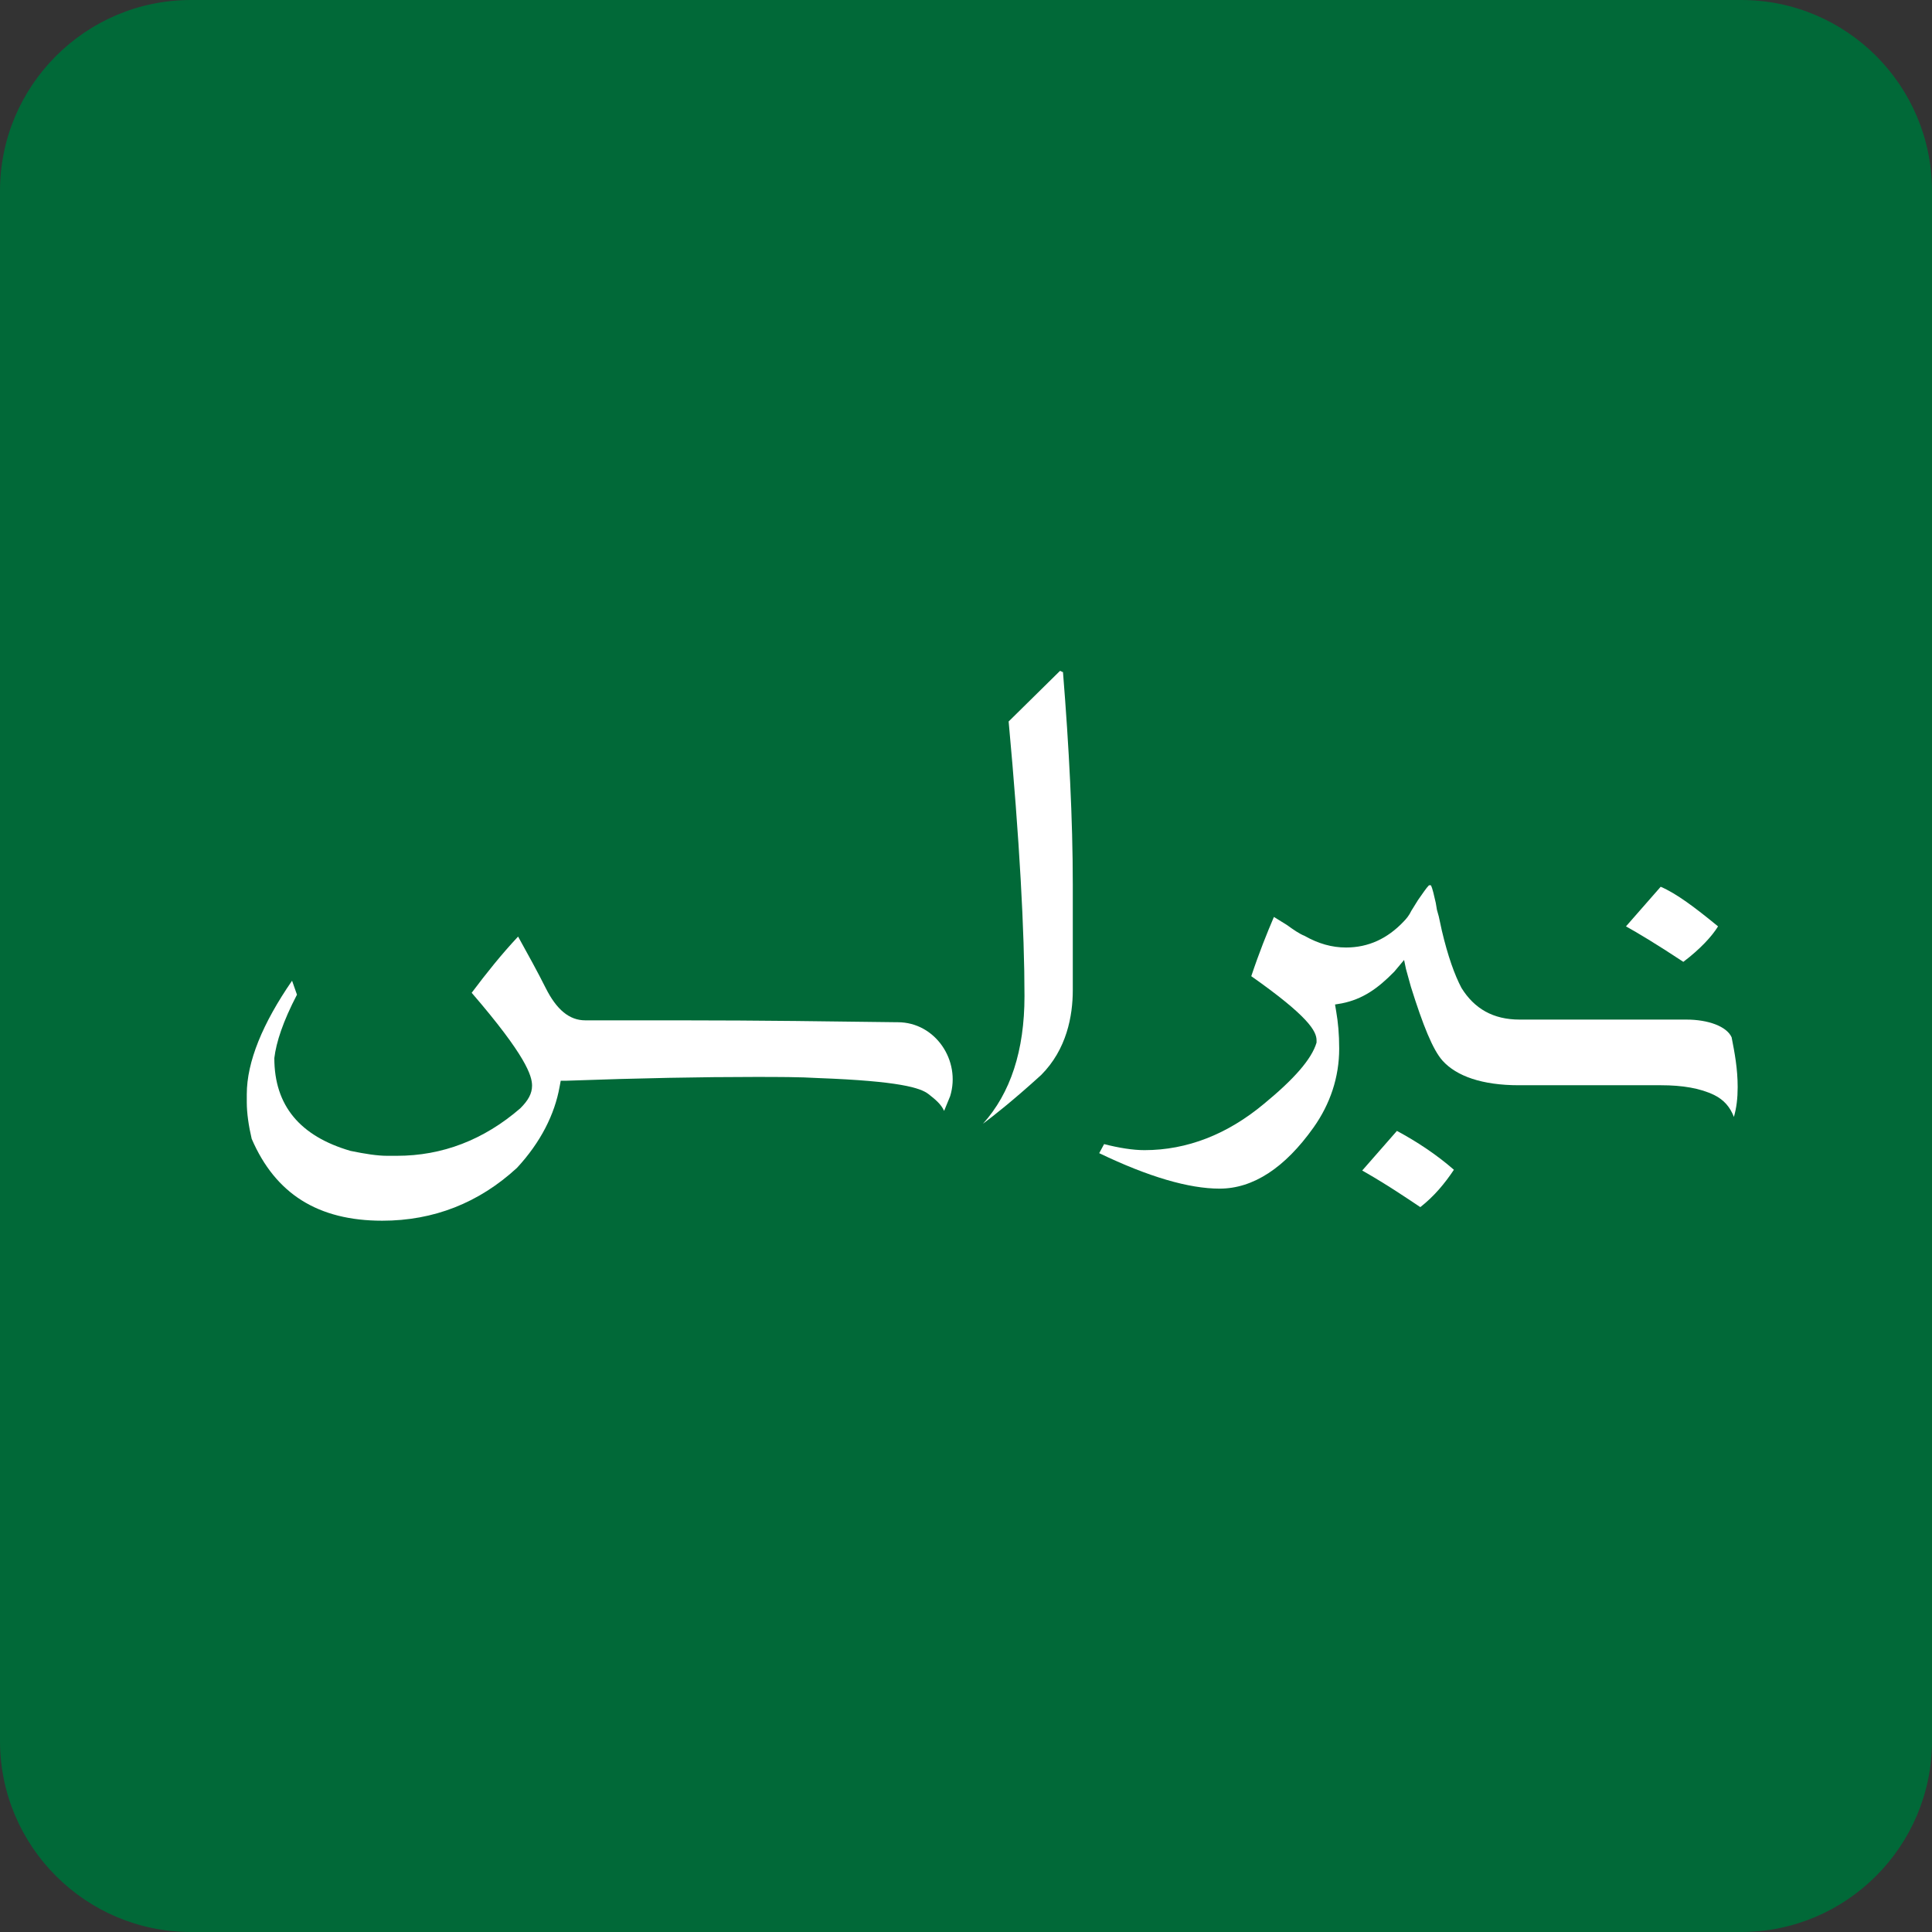 <?xml version="1.0" encoding="utf-8"?>
<!-- Generator: Adobe Illustrator 24.0.1, SVG Export Plug-In . SVG Version: 6.00 Build 0)  -->
<svg version="1.1" id="Layer_1" xmlns="http://www.w3.org/2000/svg" xmlns:xlink="http://www.w3.org/1999/xlink" x="0px" y="0px"
	 viewBox="0 0 512 512" style="enable-background:new 0 0 512 512;" xml:space="preserve">
<rect x="0" y="0" width="512" height="512" fill="#333333" stroke="none"/>
<style type="text/css">
	.st0{fill:#016938;}
	.st1{fill:#FFFFFF;}
</style>
<path class="st0" d="M461.4,512H50.6C22.7,512,0,489.3,0,461.4V50.6C0,22.7,22.7,0,50.6,0h410.8c28,0,50.6,22.7,50.6,50.6v410.8
	C512,489.3,489.3,512,461.4,512z"/>
<path class="st1" d="M101.3,323.5c-17,0-28.3-7.1-34.6-21.7c-0.8-3.4-1.3-6.8-1.3-9.7V290c0-8.6,4.2-18.8,12-30.1l1.3,3.7
	c-3.7,7.1-5.5,12.6-6,16.8c0,12.6,6.8,20.7,20.2,24.6c3.9,0.8,7.1,1.3,9.7,1.3h2.6c12,0,23-4.2,32.7-12.6c2.1-2.1,3.1-3.9,3.1-6
	c0-2.6-1.6-7.9-16-24.6c3.9-5.2,7.9-10.2,12.3-14.9c2.6,4.7,5.2,9.4,7.3,13.6c2.9,5.8,6.3,8.6,10.5,8.6h24.4
	c22.5,0,41.9,0.3,58.1,0.5c0,0,0,0,0.3,0c10,0,16.8,10.2,13.9,19.6c-0.5,1.3-1.1,2.6-1.6,3.9c-0.8-1.8-2.4-3.1-4.2-4.5
	c-2.1-1.6-7.6-3.4-29.1-4.2c-5-0.3-10.7-0.3-17-0.3c-13.6,0-30.4,0.3-49.7,1h-1.6l-0.3,1.6c-1.3,7.3-5,14.7-11.3,21.5
	C126.9,318.8,114.9,323.5,101.3,323.5z"/>
<path class="st1" d="M260.5,297.8c7.3-8.1,11-19.4,11-33.8c0-17-1.3-41.4-4.2-72.8l13.6-13.4c0.3,0,0.5,0.3,0.8,0.3
	c1.6,19.9,2.6,39,2.6,56.3v28c0,6.8-1.6,15.7-8.4,22.5C268.3,291.8,263.3,295.7,260.5,297.8z"/>
<path class="st1" d="M370.2,299.7l-9.2,10.5c6.5,3.7,11.5,7.1,15.4,9.7c3.7-2.9,6.5-6.3,8.9-9.9
	C380.6,305.9,375.4,302.5,370.2,299.7z"/>
<path class="st1" d="M440.1,235l-9.2,10.5c2.9,1.6,8.1,4.7,15.2,9.4c4.5-3.4,7.6-6.8,9.2-9.4C449.2,240.5,444.3,236.8,440.1,235z"/>
<path class="st1" d="M460.5,288.1c0,2.9-0.3,5.5-1,7.9c-1-2.6-2.6-4.5-5.2-5.8c-3.7-1.8-8.4-2.6-14.1-2.6h-37.7
	c-9.7,0-16.5-2.4-20.2-6.5c-2.6-2.9-5.2-9.4-8.4-19.6l-1.3-4.7l-0.5-2.4l-2.6,3.1c-4.4,4.5-8.4,7.3-13.9,8.4l-1.8,0.3l0.3,1.8
	c0.5,2.9,0.8,6,0.8,9.9c0,7.6-2.4,14.7-6.8,20.9c-7.6,10.7-16,16.2-24.9,16.2c-8.1,0-18.8-3.1-31.9-9.4l1.3-2.4
	c3.9,1,7.6,1.6,10.7,1.6c11.3,0,22-4.2,31.7-12.3c7.9-6.5,12.6-11.8,13.9-16.2v-0.3v-0.3c0-2.4-2.1-6.3-17.3-17
	c2.1-6.3,4.2-11.5,6-15.7l1.3,0.8l2.1,1.3c1.8,1.3,3.4,2.4,4.7,2.9c3.7,2.1,7.3,3.1,11,3.1c6,0,11-2.4,15.2-6.8
	c0.8-0.8,1.6-1.8,2.1-2.9l1.8-2.9c1.3-1.8,2.1-3.1,2.9-3.9h0.5c0.5,1,0.8,2.6,1.3,4.7l0.3,1.8l0.5,1.8l0.8,3.7
	c1.6,6.8,3.4,11.8,5.2,15.2c3.4,5.5,8.4,8.4,15.4,8.4h44.2c5.8,0,10.7,1.8,12,4.7C459.7,279,460.5,283.2,460.5,288.1z"/>
</svg>
